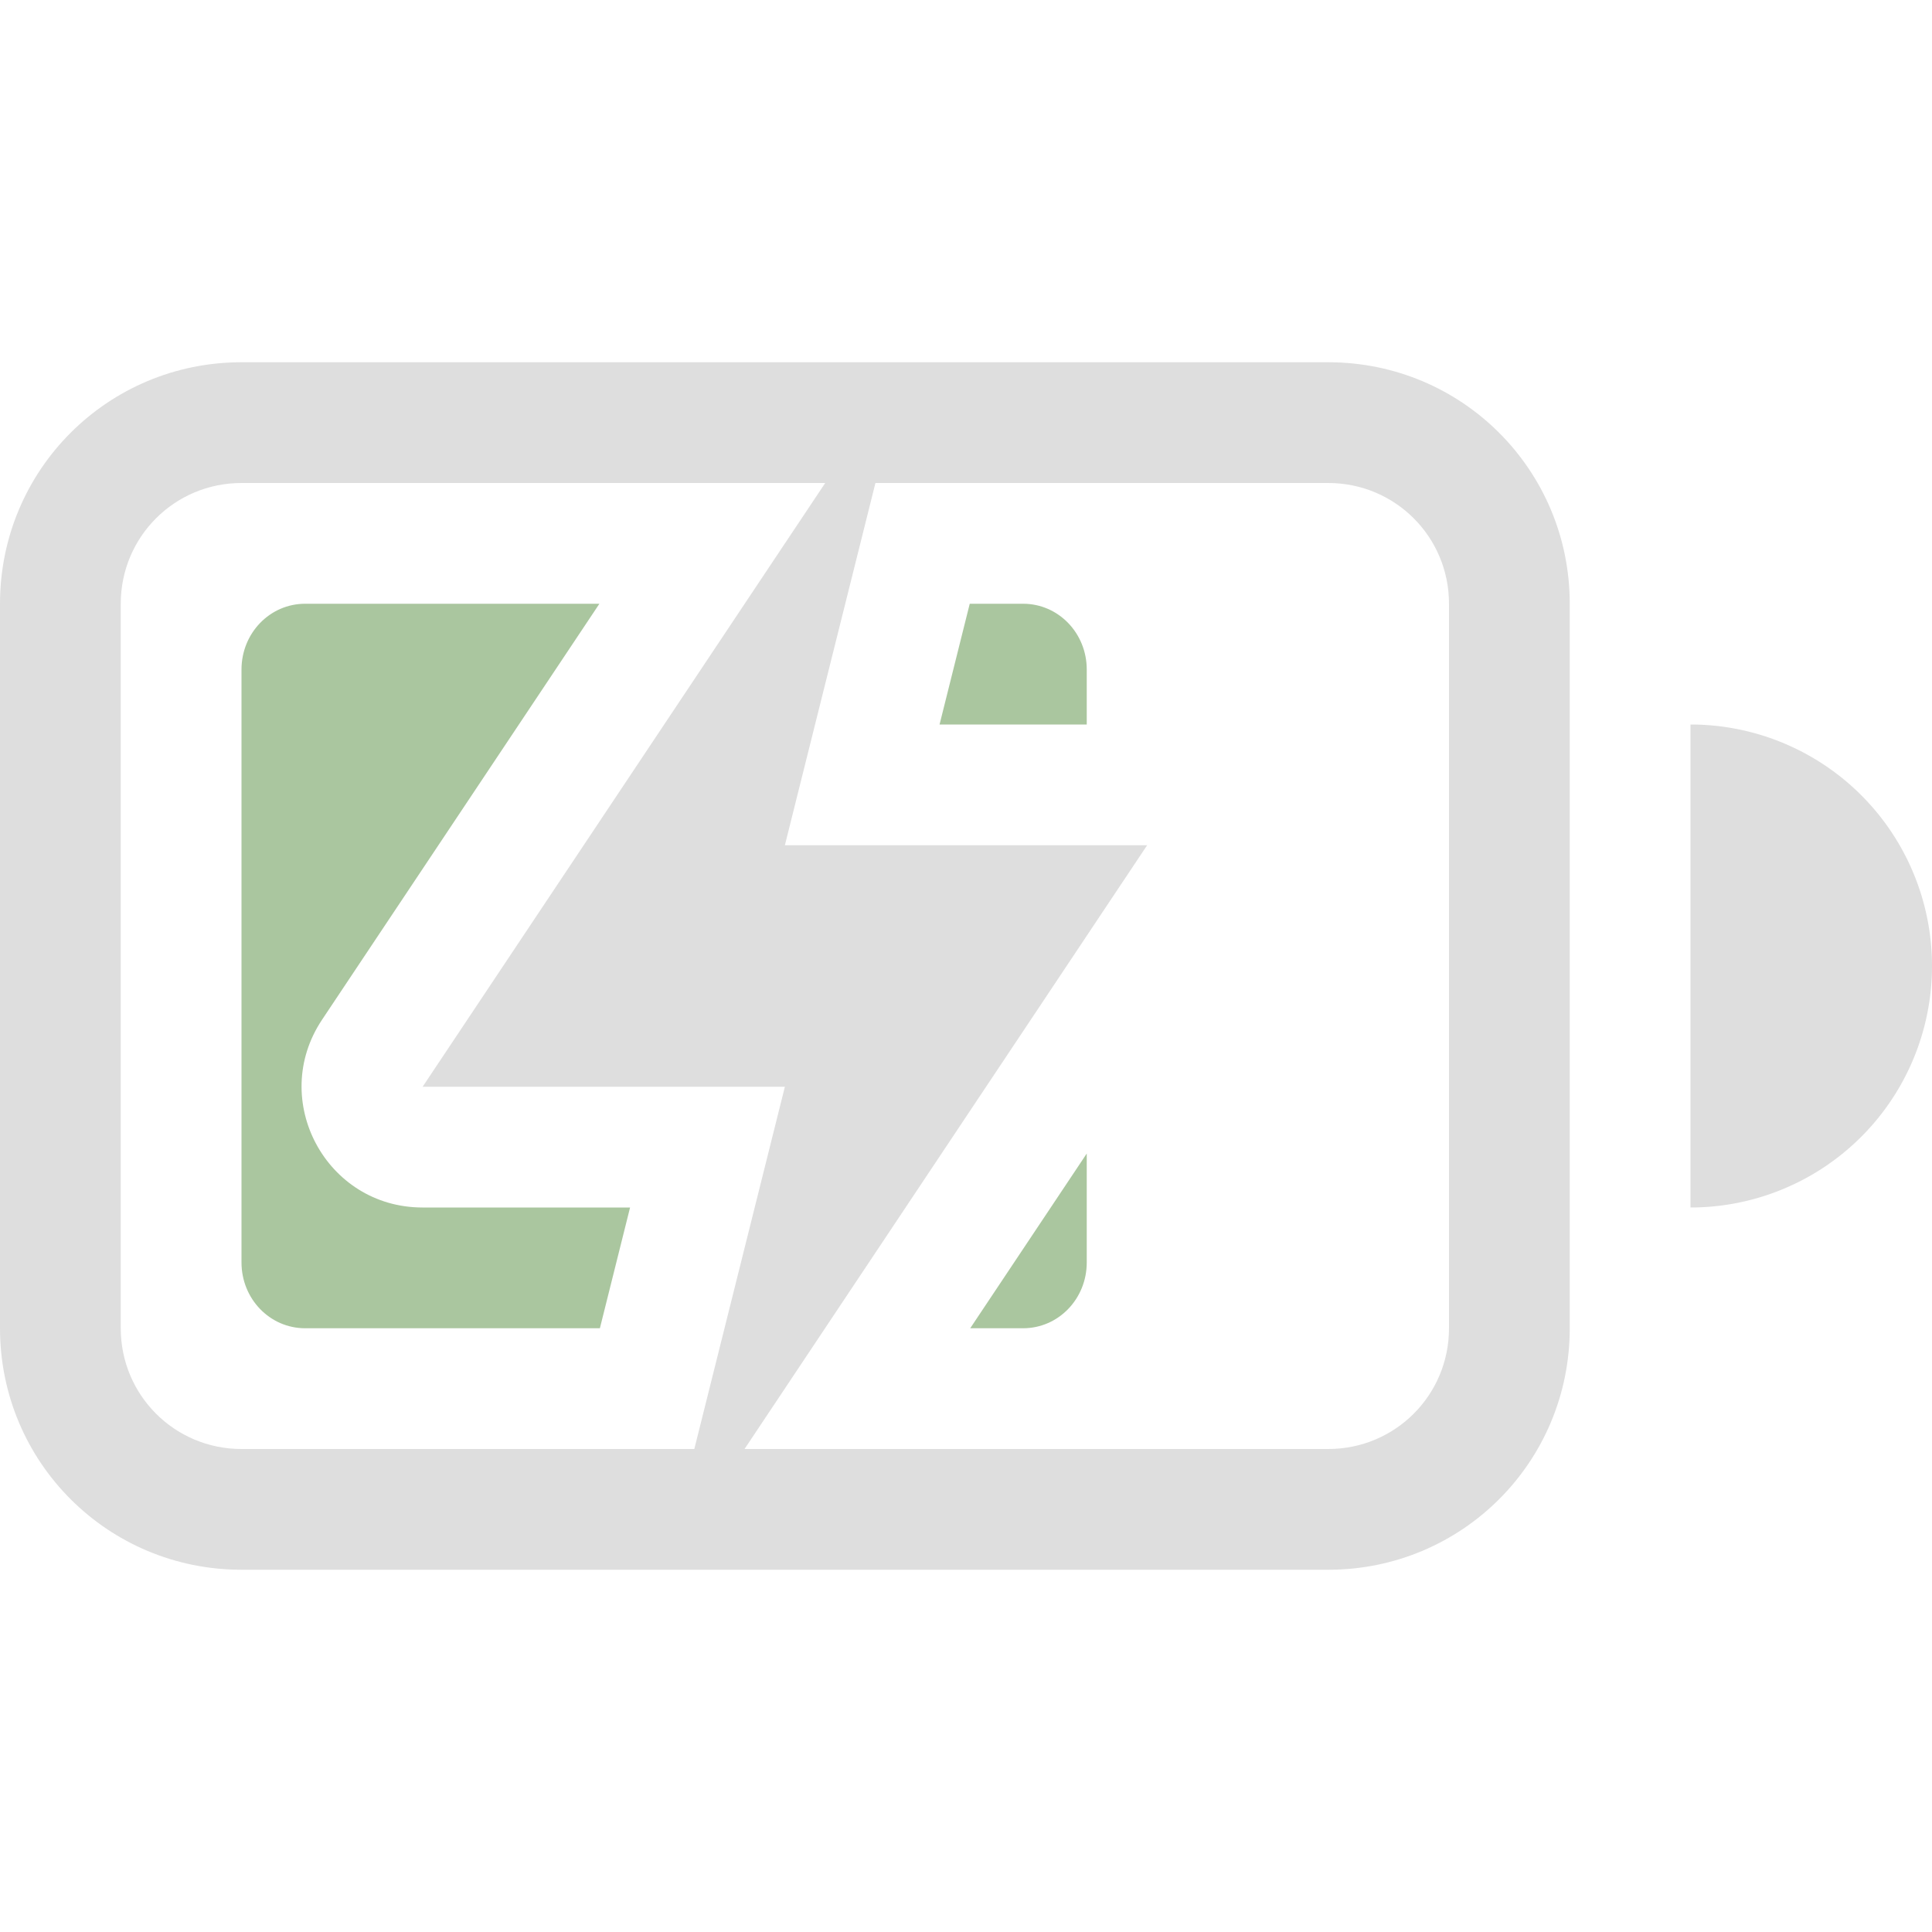 <?xml version="1.0" encoding="UTF-8"?>
<svg width="16" height="16" version="1.1" xmlns="http://www.w3.org/2000/svg">
 <g fill="#dedede">
  <path d="m6.834 4-3.334 5h3l-0.75 3h0.416l3.334-5h-3l0.75-3z"/>
  <g>
   <path d="m2 3c-1.108 0-2 0.892-2 2v6c0 1.108 0.892 2 2 2h9c1.108 0 2-0.892 2-2v-6c0-1.108-0.892-2-2-2zm0 1h9c0.554 0 1 0.446 1 1v6c0 0.554-0.446 1-1 1h-9c-0.554 0-1-0.446-1-1v-6c0-0.554 0.446-1 1-1z"/>
   <path class="success" d="m2.527 5c-0.292 0-0.527 0.243-0.527 0.545v4.91c0 0.302 0.235 0.545 0.527 0.545h2.441l0.25-1h-1.719c-0.799-1.711e-4 -1.275-0.89-0.832-1.555l2.297-3.445h-2.438zm5.504 0-0.25 1h1.219v-0.455c0-0.302-0.235-0.545-0.527-0.545h-0.441zm0.969 4.553-0.965 1.447h0.438c0.292 0 0.527-0.243 0.527-0.545v-0.902z" fill="#aac69f"/>
   <path d="m14 6v4a2 2 0 0 0 2-2 2 2 0 0 0-2-2z"/>
  </g>
 </g>
</svg>
